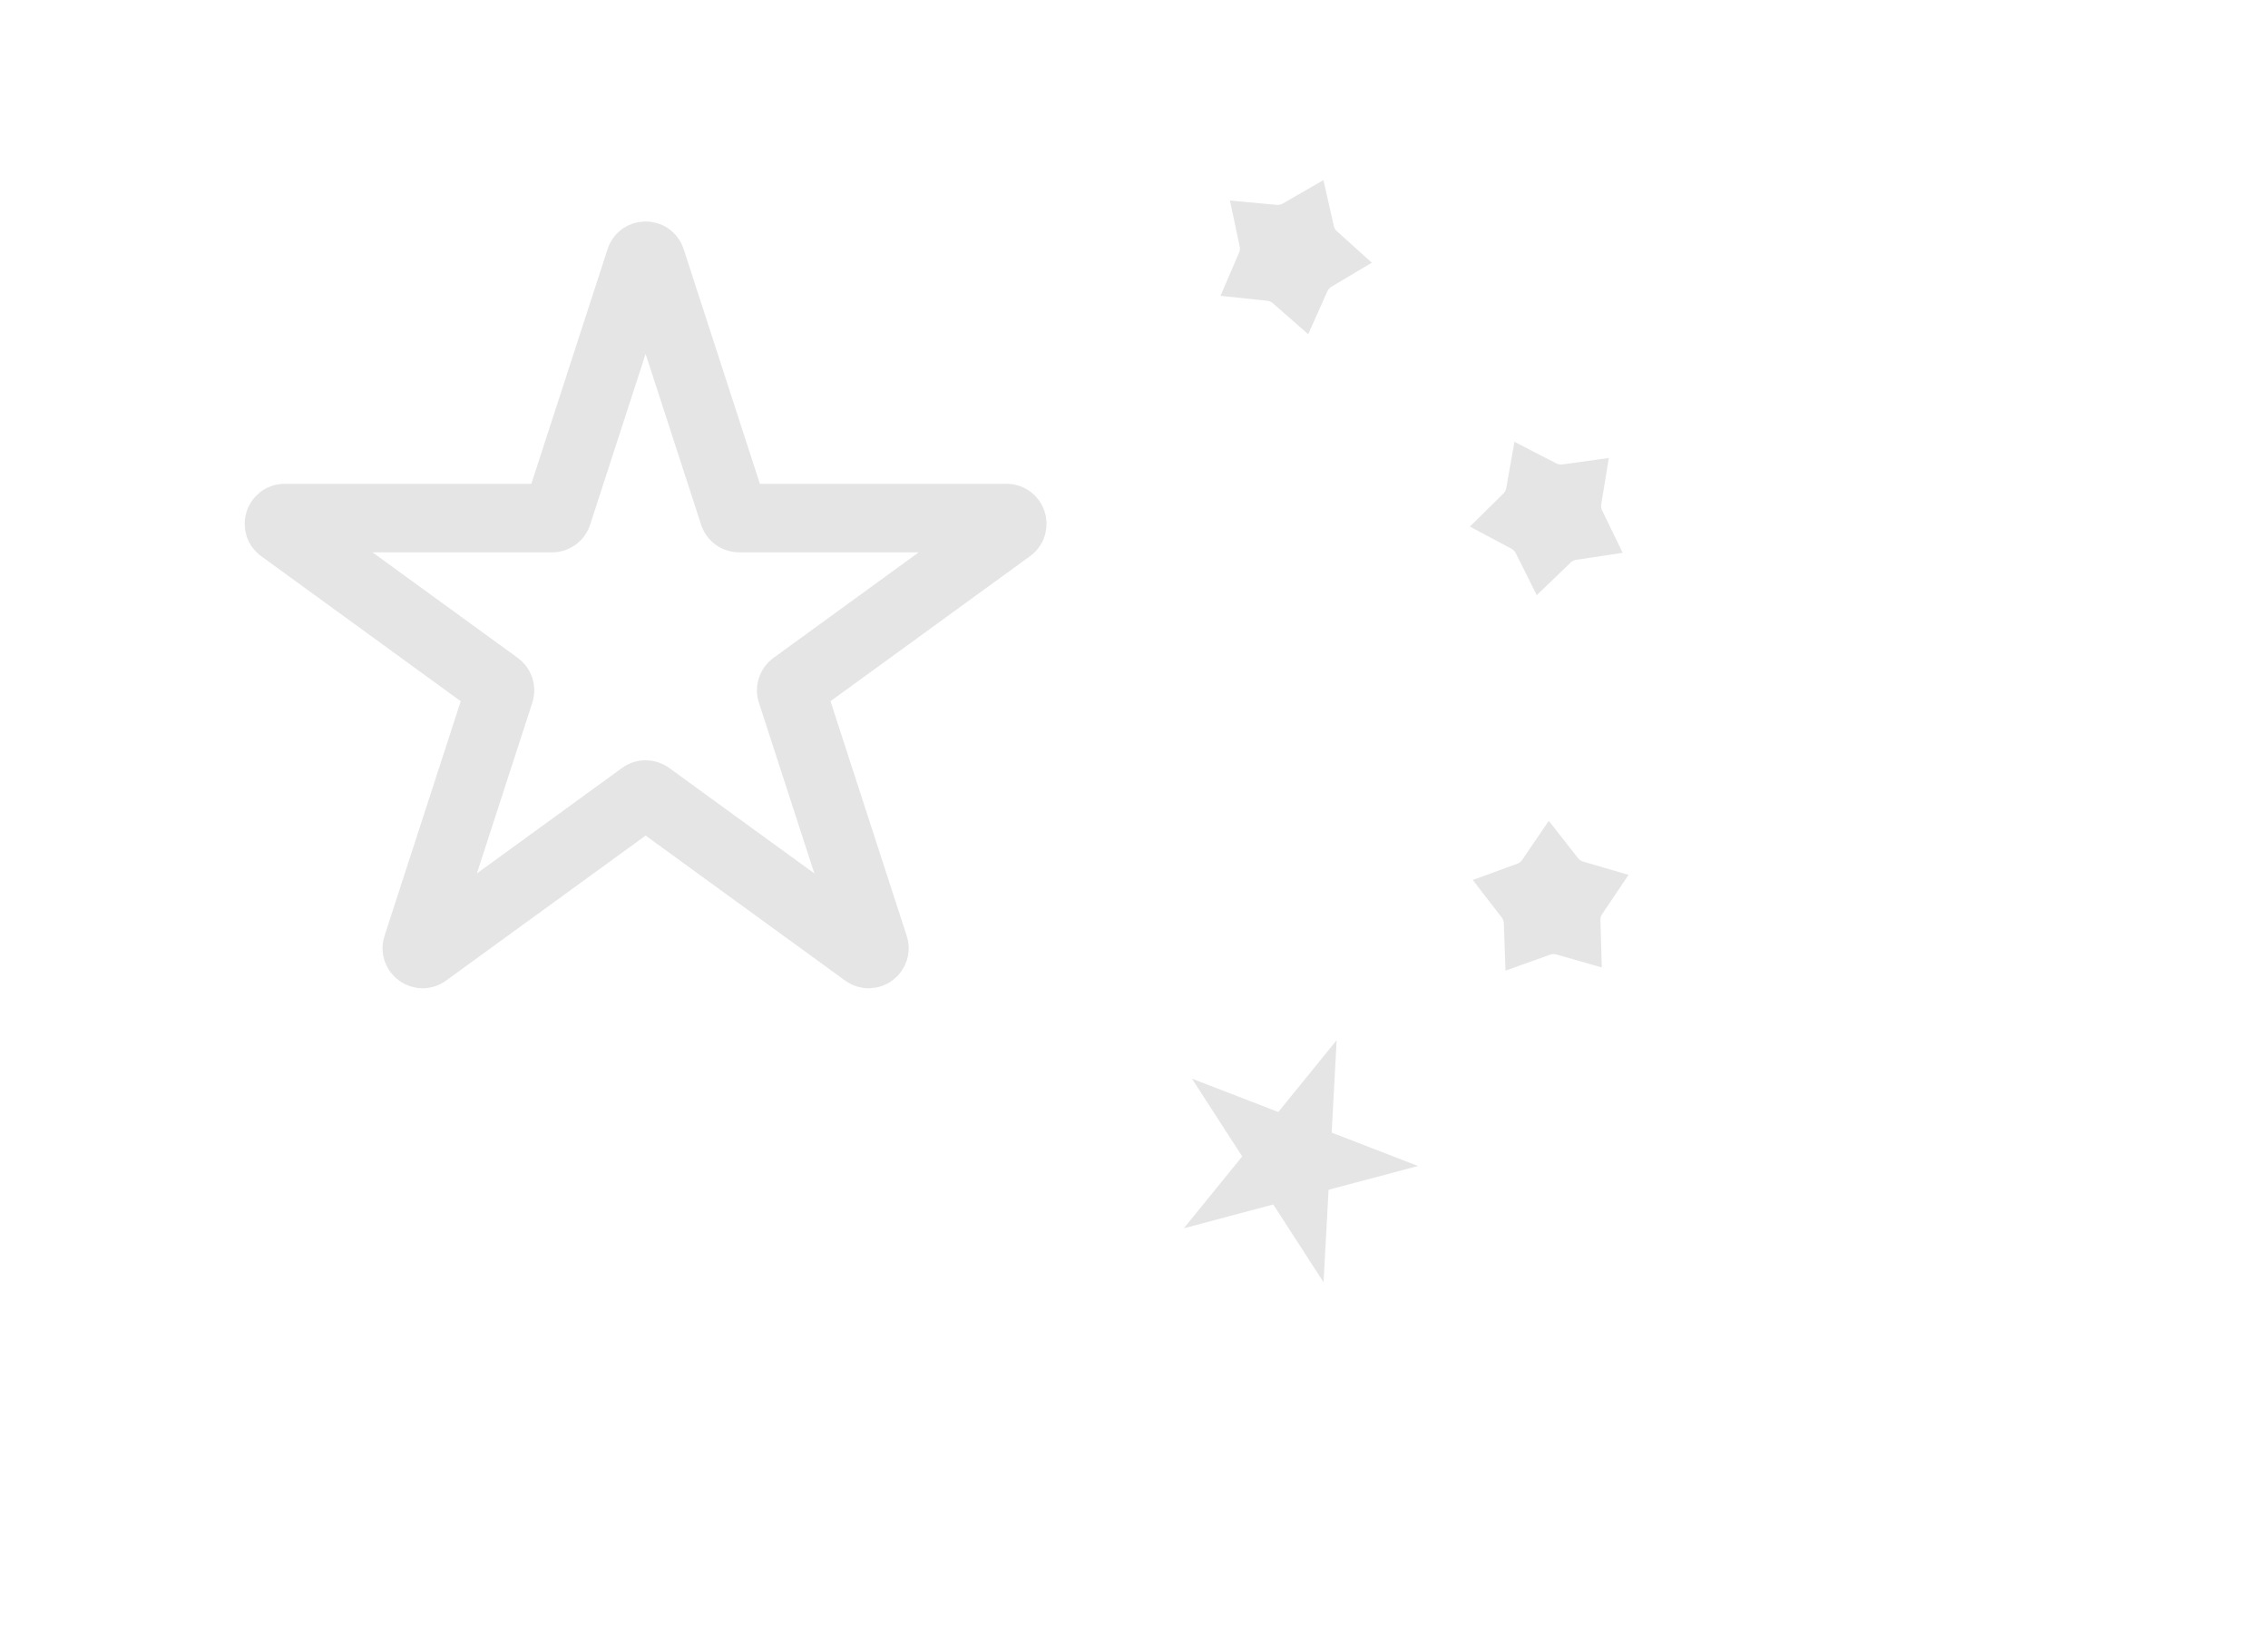<svg width="397" height="286" viewBox="0 0 397 286" fill="none" xmlns="http://www.w3.org/2000/svg">
<g opacity="0.15">
<path d="M112.06 45.45C112.359 44.529 113.663 44.529 113.962 45.45L128.43 89.987C128.564 90.399 128.948 90.678 129.381 90.678H176.196C177.164 90.678 177.567 91.918 176.783 92.487L138.91 120.013C138.559 120.268 138.413 120.719 138.546 121.131L153.011 165.664C153.31 166.586 152.255 167.352 151.472 166.782L113.599 139.261C113.249 139.006 112.774 139.006 112.423 139.261L74.55 166.782C73.767 167.352 72.712 166.586 73.012 165.664L87.476 121.131C87.61 120.719 87.463 120.268 87.113 120.013L49.239 92.487C48.455 91.918 48.858 90.678 49.827 90.678H96.641C97.074 90.678 97.458 90.399 97.592 89.987L112.06 45.45Z" stroke="#515151" stroke-width="12"/>
<path d="M230.056 44.985C228.632 45.83 227.503 47.1 226.829 48.613C225.585 47.52 224.028 46.838 222.381 46.665C223.037 45.144 223.205 43.452 222.86 41.831C224.508 41.984 226.167 41.62 227.6 40.793C227.965 42.41 228.824 43.877 230.056 44.985Z" stroke="#515151" stroke-width="12"/>
<path d="M269.585 86.408C271.056 87.17 272.731 87.457 274.371 87.229C274.101 88.865 274.346 90.549 275.072 92.04C273.435 92.287 271.911 93.039 270.718 94.188C269.976 92.706 268.788 91.488 267.325 90.709C268.505 89.545 269.296 88.04 269.585 86.408Z" stroke="#515151" stroke-width="12"/>
<path d="M267.573 156.85C269.145 156.277 270.501 155.222 271.443 153.839C272.475 155.157 273.897 156.12 275.503 156.589C274.568 157.978 274.091 159.63 274.142 161.304C272.533 160.844 270.816 160.901 269.241 161.466C269.182 159.792 268.598 158.175 267.573 156.85Z" stroke="#515151" stroke-width="12"/>
<path d="M233.977 182.057L233.101 198.242L248.216 204.081L232.559 208.245L231.679 224.43L222.879 210.818L207.223 214.986L217.44 202.41L208.645 188.798L223.76 194.633L233.977 182.057Z" fill="#515151"/>
</g>
</svg>
